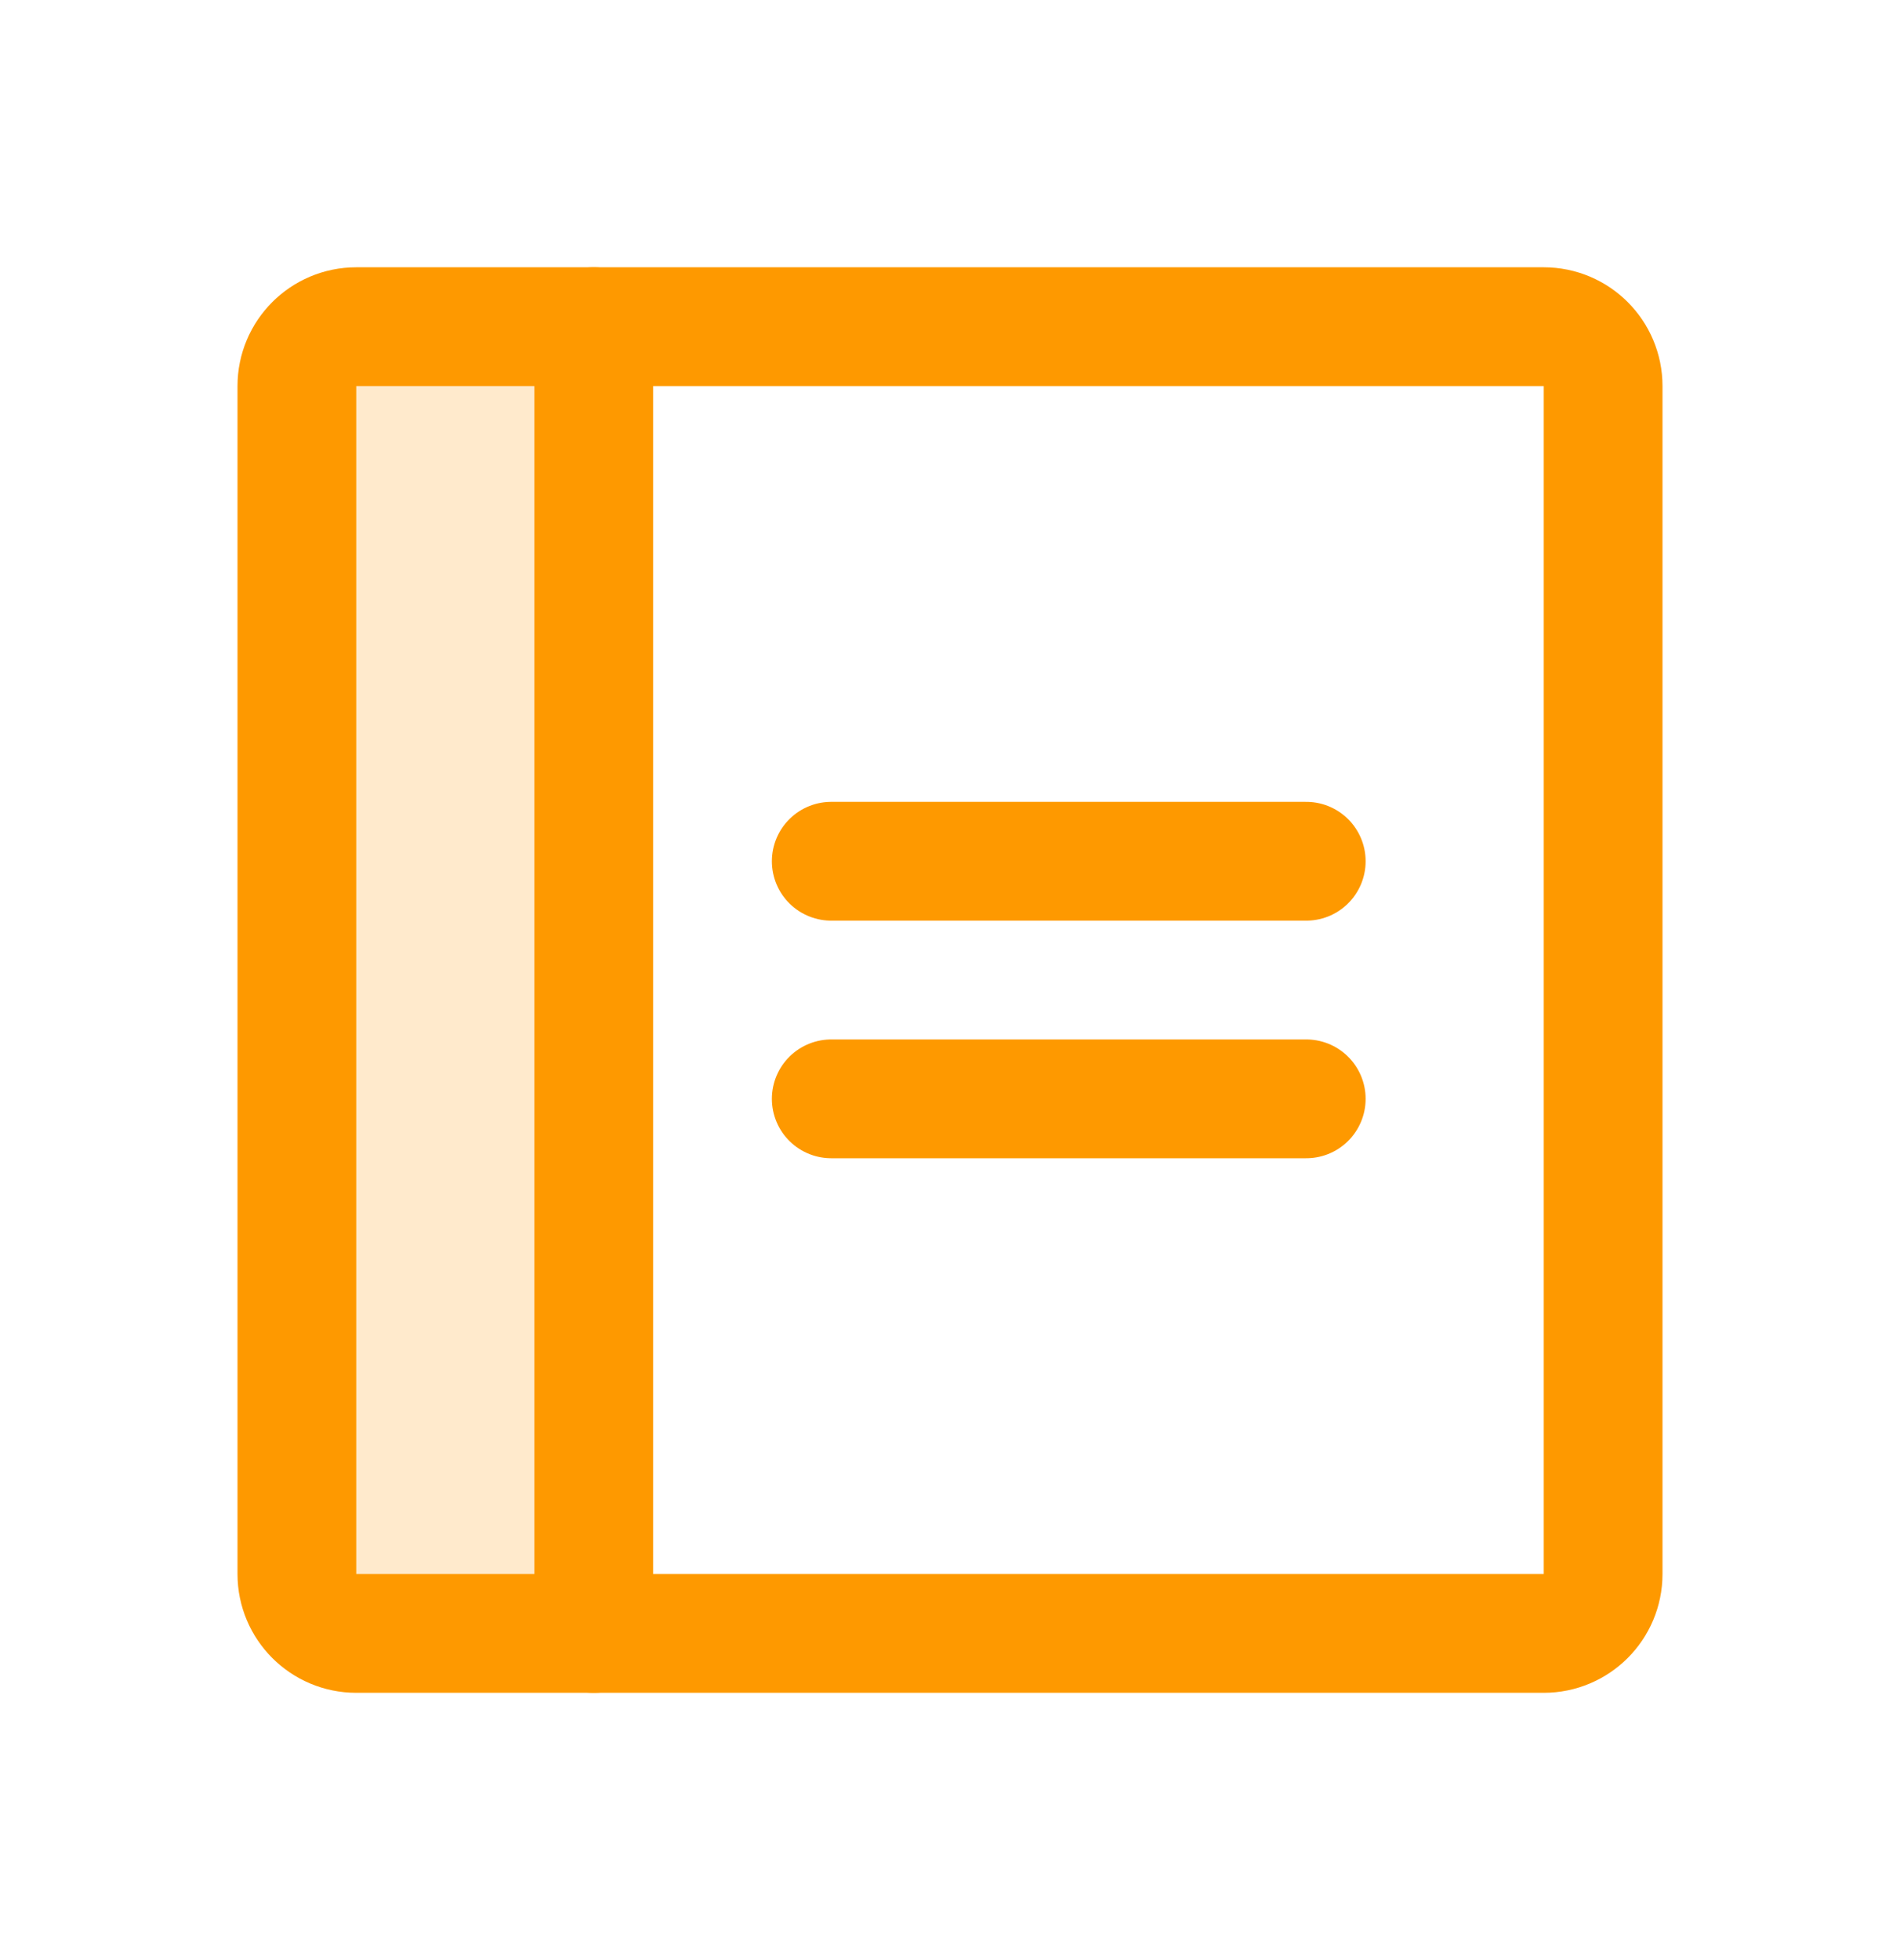 <svg width="32" height="33" viewBox="0 0 32 33" fill="none" xmlns="http://www.w3.org/2000/svg">
<path opacity="0.2" d="M10 27.5H6C5.735 27.5 5.48 27.395 5.293 27.207C5.105 27.02 5 26.765 5 26.5V6.5C5 6.235 5.105 5.98 5.293 5.793C5.48 5.605 5.735 5.5 6 5.5H10V27.5Z" fill="#FE9900"/>
<path d="M14 14.5H22" stroke="#FE9900" stroke-width="2" stroke-linecap="round" stroke-linejoin="round"/>
<path d="M14 18.5H22" stroke="#FE9900" stroke-width="2" stroke-linecap="round" stroke-linejoin="round"/>
<path d="M26 5.5H6C5.448 5.5 5 5.948 5 6.5V26.5C5 27.052 5.448 27.5 6 27.5H26C26.552 27.5 27 27.052 27 26.5V6.5C27 5.948 26.552 5.5 26 5.5Z" stroke="#FE9900" stroke-width="2" stroke-linecap="round" stroke-linejoin="round"/>
<path d="M10 5.5V27.5" stroke="#FE9900" stroke-width="2" stroke-linecap="round" stroke-linejoin="round"/>
</svg>
